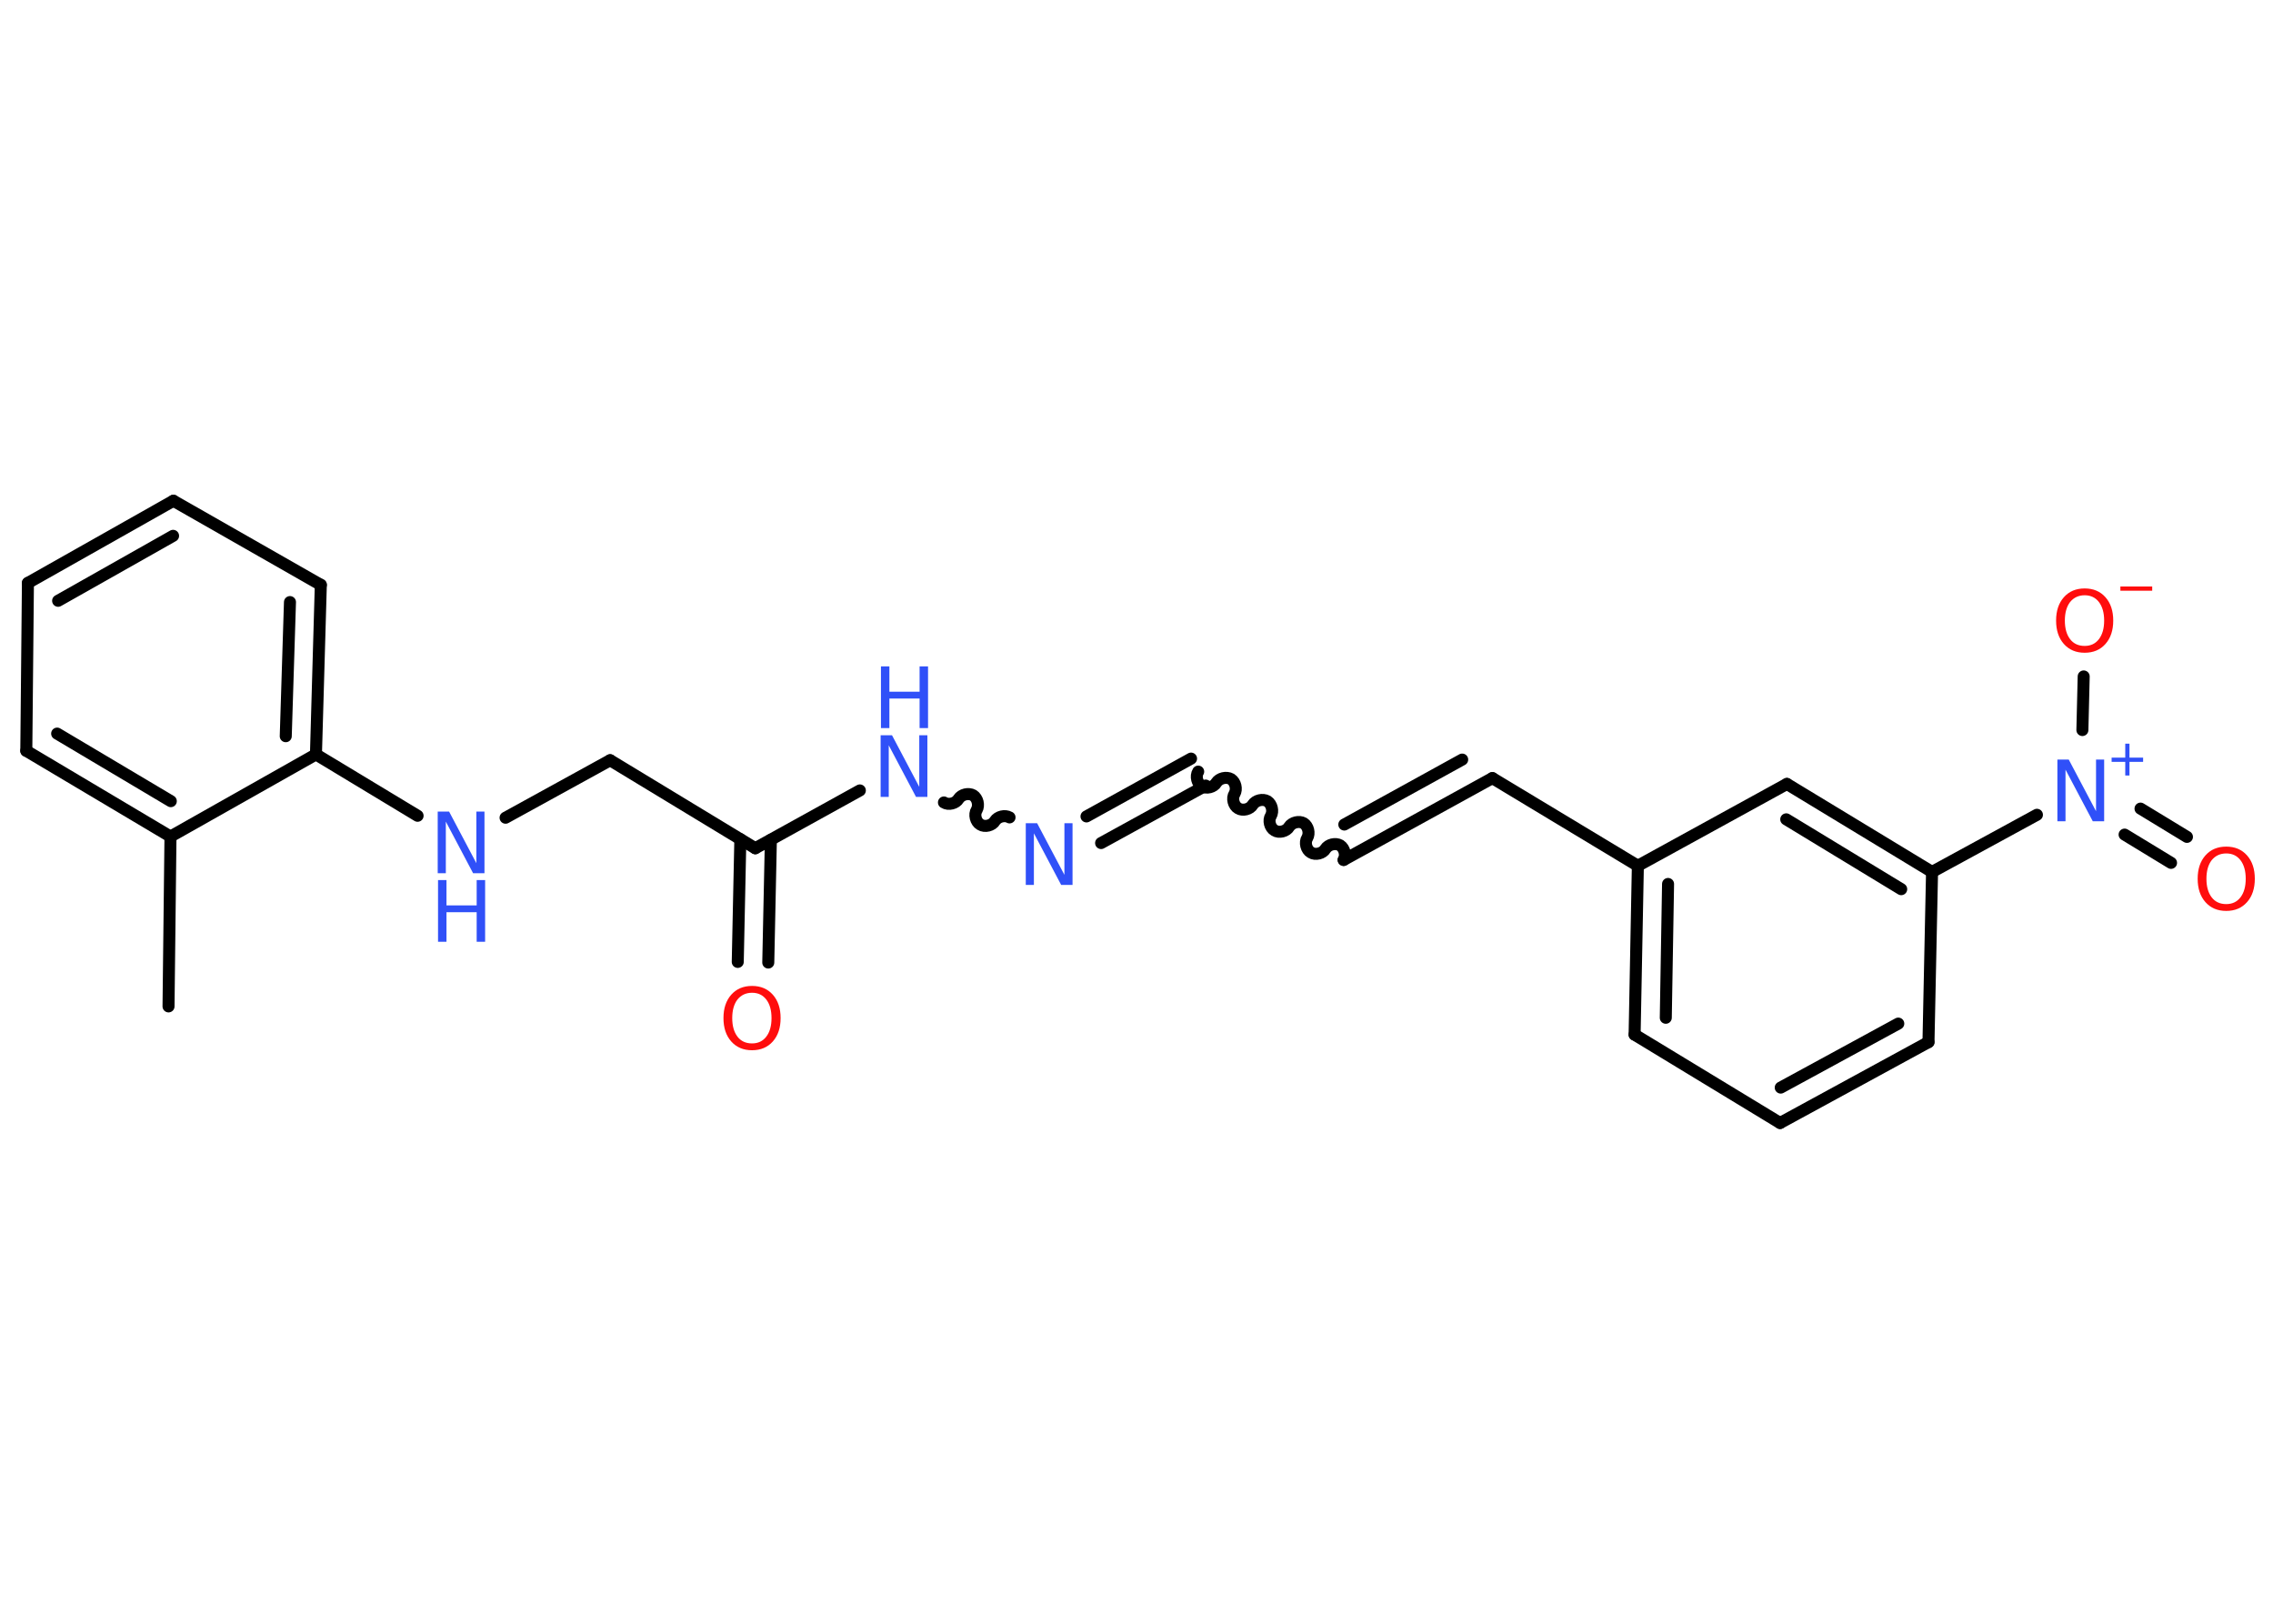 <?xml version='1.0' encoding='UTF-8'?>
<!DOCTYPE svg PUBLIC "-//W3C//DTD SVG 1.1//EN" "http://www.w3.org/Graphics/SVG/1.1/DTD/svg11.dtd">
<svg version='1.2' xmlns='http://www.w3.org/2000/svg' xmlns:xlink='http://www.w3.org/1999/xlink' width='70.0mm' height='50.0mm' viewBox='0 0 70.0 50.0'>
  <desc>Generated by the Chemistry Development Kit (http://github.com/cdk)</desc>
  <g stroke-linecap='round' stroke-linejoin='round' stroke='#000000' stroke-width='.37' fill='#3050F8'>
    <rect x='.0' y='.0' width='70.0' height='50.0' fill='#FFFFFF' stroke='none'/>
    <g id='mol1' class='mol'>
      <line id='mol1bnd1' class='bond' x1='5.19' y1='30.99' x2='5.25' y2='25.76'/>
      <g id='mol1bnd2' class='bond'>
        <line x1='.81' y1='23.12' x2='5.25' y2='25.76'/>
        <line x1='1.76' y1='22.59' x2='5.26' y2='24.67'/>
      </g>
      <line id='mol1bnd3' class='bond' x1='.81' y1='23.12' x2='.86' y2='17.95'/>
      <g id='mol1bnd4' class='bond'>
        <line x1='5.34' y1='15.42' x2='.86' y2='17.95'/>
        <line x1='5.33' y1='16.5' x2='1.79' y2='18.5'/>
      </g>
      <line id='mol1bnd5' class='bond' x1='5.34' y1='15.42' x2='9.88' y2='18.01'/>
      <g id='mol1bnd6' class='bond'>
        <line x1='9.73' y1='23.23' x2='9.88' y2='18.01'/>
        <line x1='8.8' y1='22.67' x2='8.93' y2='18.54'/>
      </g>
      <line id='mol1bnd7' class='bond' x1='5.25' y1='25.76' x2='9.73' y2='23.23'/>
      <line id='mol1bnd8' class='bond' x1='9.73' y1='23.23' x2='12.86' y2='25.12'/>
      <line id='mol1bnd9' class='bond' x1='15.57' y1='25.18' x2='18.79' y2='23.41'/>
      <line id='mol1bnd10' class='bond' x1='18.79' y1='23.41' x2='23.26' y2='26.12'/>
      <g id='mol1bnd11' class='bond'>
        <line x1='23.74' y1='25.86' x2='23.66' y2='29.64'/>
        <line x1='22.8' y1='25.84' x2='22.72' y2='29.62'/>
      </g>
      <line id='mol1bnd12' class='bond' x1='23.26' y1='26.12' x2='26.48' y2='24.34'/>
      <path id='mol1bnd13' class='bond' d='M31.09 25.17c-.14 -.08 -.36 -.03 -.45 .11c-.08 .14 -.31 .2 -.45 .11c-.14 -.08 -.2 -.31 -.11 -.45c.08 -.14 .03 -.36 -.11 -.45c-.14 -.08 -.36 -.03 -.45 .11c-.08 .14 -.31 .2 -.45 .11' fill='none' stroke='#000000' stroke-width='.37'/>
      <g id='mol1bnd14' class='bond'>
        <line x1='33.46' y1='25.14' x2='36.68' y2='23.36'/>
        <line x1='33.91' y1='25.96' x2='37.13' y2='24.19'/>
      </g>
      <path id='mol1bnd15' class='bond' d='M41.38 26.48c.08 -.14 .03 -.36 -.11 -.45c-.14 -.08 -.36 -.03 -.45 .11c-.08 .14 -.31 .2 -.45 .11c-.14 -.08 -.2 -.31 -.11 -.45c.08 -.14 .03 -.36 -.11 -.45c-.14 -.08 -.36 -.03 -.45 .11c-.08 .14 -.31 .2 -.45 .11c-.14 -.08 -.2 -.31 -.11 -.45c.08 -.14 .03 -.36 -.11 -.45c-.14 -.08 -.36 -.03 -.45 .11c-.08 .14 -.31 .2 -.45 .11c-.14 -.08 -.2 -.31 -.11 -.45c.08 -.14 .03 -.36 -.11 -.45c-.14 -.08 -.36 -.03 -.45 .11c-.08 .14 -.31 .2 -.45 .11c-.14 -.08 -.2 -.31 -.11 -.45' fill='none' stroke='#000000' stroke-width='.37'/>
      <g id='mol1bnd16' class='bond'>
        <line x1='41.38' y1='26.48' x2='45.96' y2='23.96'/>
        <line x1='41.4' y1='25.39' x2='45.03' y2='23.39'/>
      </g>
      <line id='mol1bnd17' class='bond' x1='45.96' y1='23.96' x2='50.44' y2='26.66'/>
      <g id='mol1bnd18' class='bond'>
        <line x1='50.44' y1='26.66' x2='50.34' y2='31.86'/>
        <line x1='51.37' y1='27.22' x2='51.3' y2='31.34'/>
      </g>
      <line id='mol1bnd19' class='bond' x1='50.34' y1='31.86' x2='54.82' y2='34.58'/>
      <g id='mol1bnd20' class='bond'>
        <line x1='54.82' y1='34.58' x2='59.39' y2='32.09'/>
        <line x1='54.84' y1='33.49' x2='58.46' y2='31.52'/>
      </g>
      <line id='mol1bnd21' class='bond' x1='59.39' y1='32.09' x2='59.5' y2='26.85'/>
      <line id='mol1bnd22' class='bond' x1='59.5' y1='26.85' x2='62.73' y2='25.09'/>
      <g id='mol1bnd23' class='bond'>
        <line x1='65.92' y1='24.9' x2='67.35' y2='25.77'/>
        <line x1='65.43' y1='25.7' x2='66.86' y2='26.57'/>
      </g>
      <line id='mol1bnd24' class='bond' x1='64.13' y1='22.48' x2='64.17' y2='20.83'/>
      <g id='mol1bnd25' class='bond'>
        <line x1='59.5' y1='26.85' x2='55.03' y2='24.14'/>
        <line x1='58.55' y1='27.38' x2='55.01' y2='25.23'/>
      </g>
      <line id='mol1bnd26' class='bond' x1='50.44' y1='26.66' x2='55.03' y2='24.14'/>
      <g id='mol1atm8' class='atom'>
        <path d='M13.49 24.99h.34l.84 1.59v-1.59h.25v1.9h-.35l-.84 -1.59v1.59h-.25v-1.9z' stroke='none'/>
        <path d='M13.49 27.1h.26v.78h.93v-.78h.26v1.9h-.26v-.91h-.93v.91h-.26v-1.9z' stroke='none'/>
      </g>
      <path id='mol1atm11' class='atom' d='M23.16 30.57q-.28 .0 -.45 .21q-.16 .21 -.16 .57q.0 .36 .16 .57q.16 .21 .45 .21q.28 .0 .44 -.21q.16 -.21 .16 -.57q.0 -.36 -.16 -.57q-.16 -.21 -.44 -.21zM23.16 30.36q.4 .0 .64 .27q.24 .27 .24 .72q.0 .45 -.24 .72q-.24 .27 -.64 .27q-.4 .0 -.64 -.27q-.24 -.27 -.24 -.72q.0 -.45 .24 -.72q.24 -.27 .64 -.27z' stroke='none' fill='#FF0D0D'/>
      <g id='mol1atm12' class='atom'>
        <path d='M27.13 22.64h.34l.84 1.59v-1.59h.25v1.9h-.35l-.84 -1.59v1.59h-.25v-1.9z' stroke='none'/>
        <path d='M27.13 20.52h.26v.78h.93v-.78h.26v1.9h-.26v-.91h-.93v.91h-.26v-1.9z' stroke='none'/>
      </g>
      <path id='mol1atm13' class='atom' d='M31.6 25.35h.34l.84 1.59v-1.59h.25v1.9h-.35l-.84 -1.59v1.59h-.25v-1.9z' stroke='none'/>
      <g id='mol1atm22' class='atom'>
        <path d='M63.37 23.39h.34l.84 1.59v-1.59h.25v1.9h-.35l-.84 -1.59v1.59h-.25v-1.9z' stroke='none'/>
        <path d='M65.58 22.9v.43h.42v.13h-.42v.42h-.13v-.42h-.42v-.13h.42v-.43h.13z' stroke='none'/>
      </g>
      <path id='mol1atm23' class='atom' d='M68.56 26.28q-.28 .0 -.45 .21q-.16 .21 -.16 .57q.0 .36 .16 .57q.16 .21 .45 .21q.28 .0 .44 -.21q.16 -.21 .16 -.57q.0 -.36 -.16 -.57q-.16 -.21 -.44 -.21zM68.56 26.07q.4 .0 .64 .27q.24 .27 .24 .72q.0 .45 -.24 .72q-.24 .27 -.64 .27q-.4 .0 -.64 -.27q-.24 -.27 -.24 -.72q.0 -.45 .24 -.72q.24 -.27 .64 -.27z' stroke='none' fill='#FF0D0D'/>
      <g id='mol1atm24' class='atom'>
        <path d='M64.2 18.33q-.28 .0 -.45 .21q-.16 .21 -.16 .57q.0 .36 .16 .57q.16 .21 .45 .21q.28 .0 .44 -.21q.16 -.21 .16 -.57q.0 -.36 -.16 -.57q-.16 -.21 -.44 -.21zM64.2 18.12q.4 .0 .64 .27q.24 .27 .24 .72q.0 .45 -.24 .72q-.24 .27 -.64 .27q-.4 .0 -.64 -.27q-.24 -.27 -.24 -.72q.0 -.45 .24 -.72q.24 -.27 .64 -.27z' stroke='none' fill='#FF0D0D'/>
        <path d='M65.3 18.06h.98v.13h-.98v-.13z' stroke='none' fill='#FF0D0D'/>
      </g>
    </g>
  </g>
</svg>
